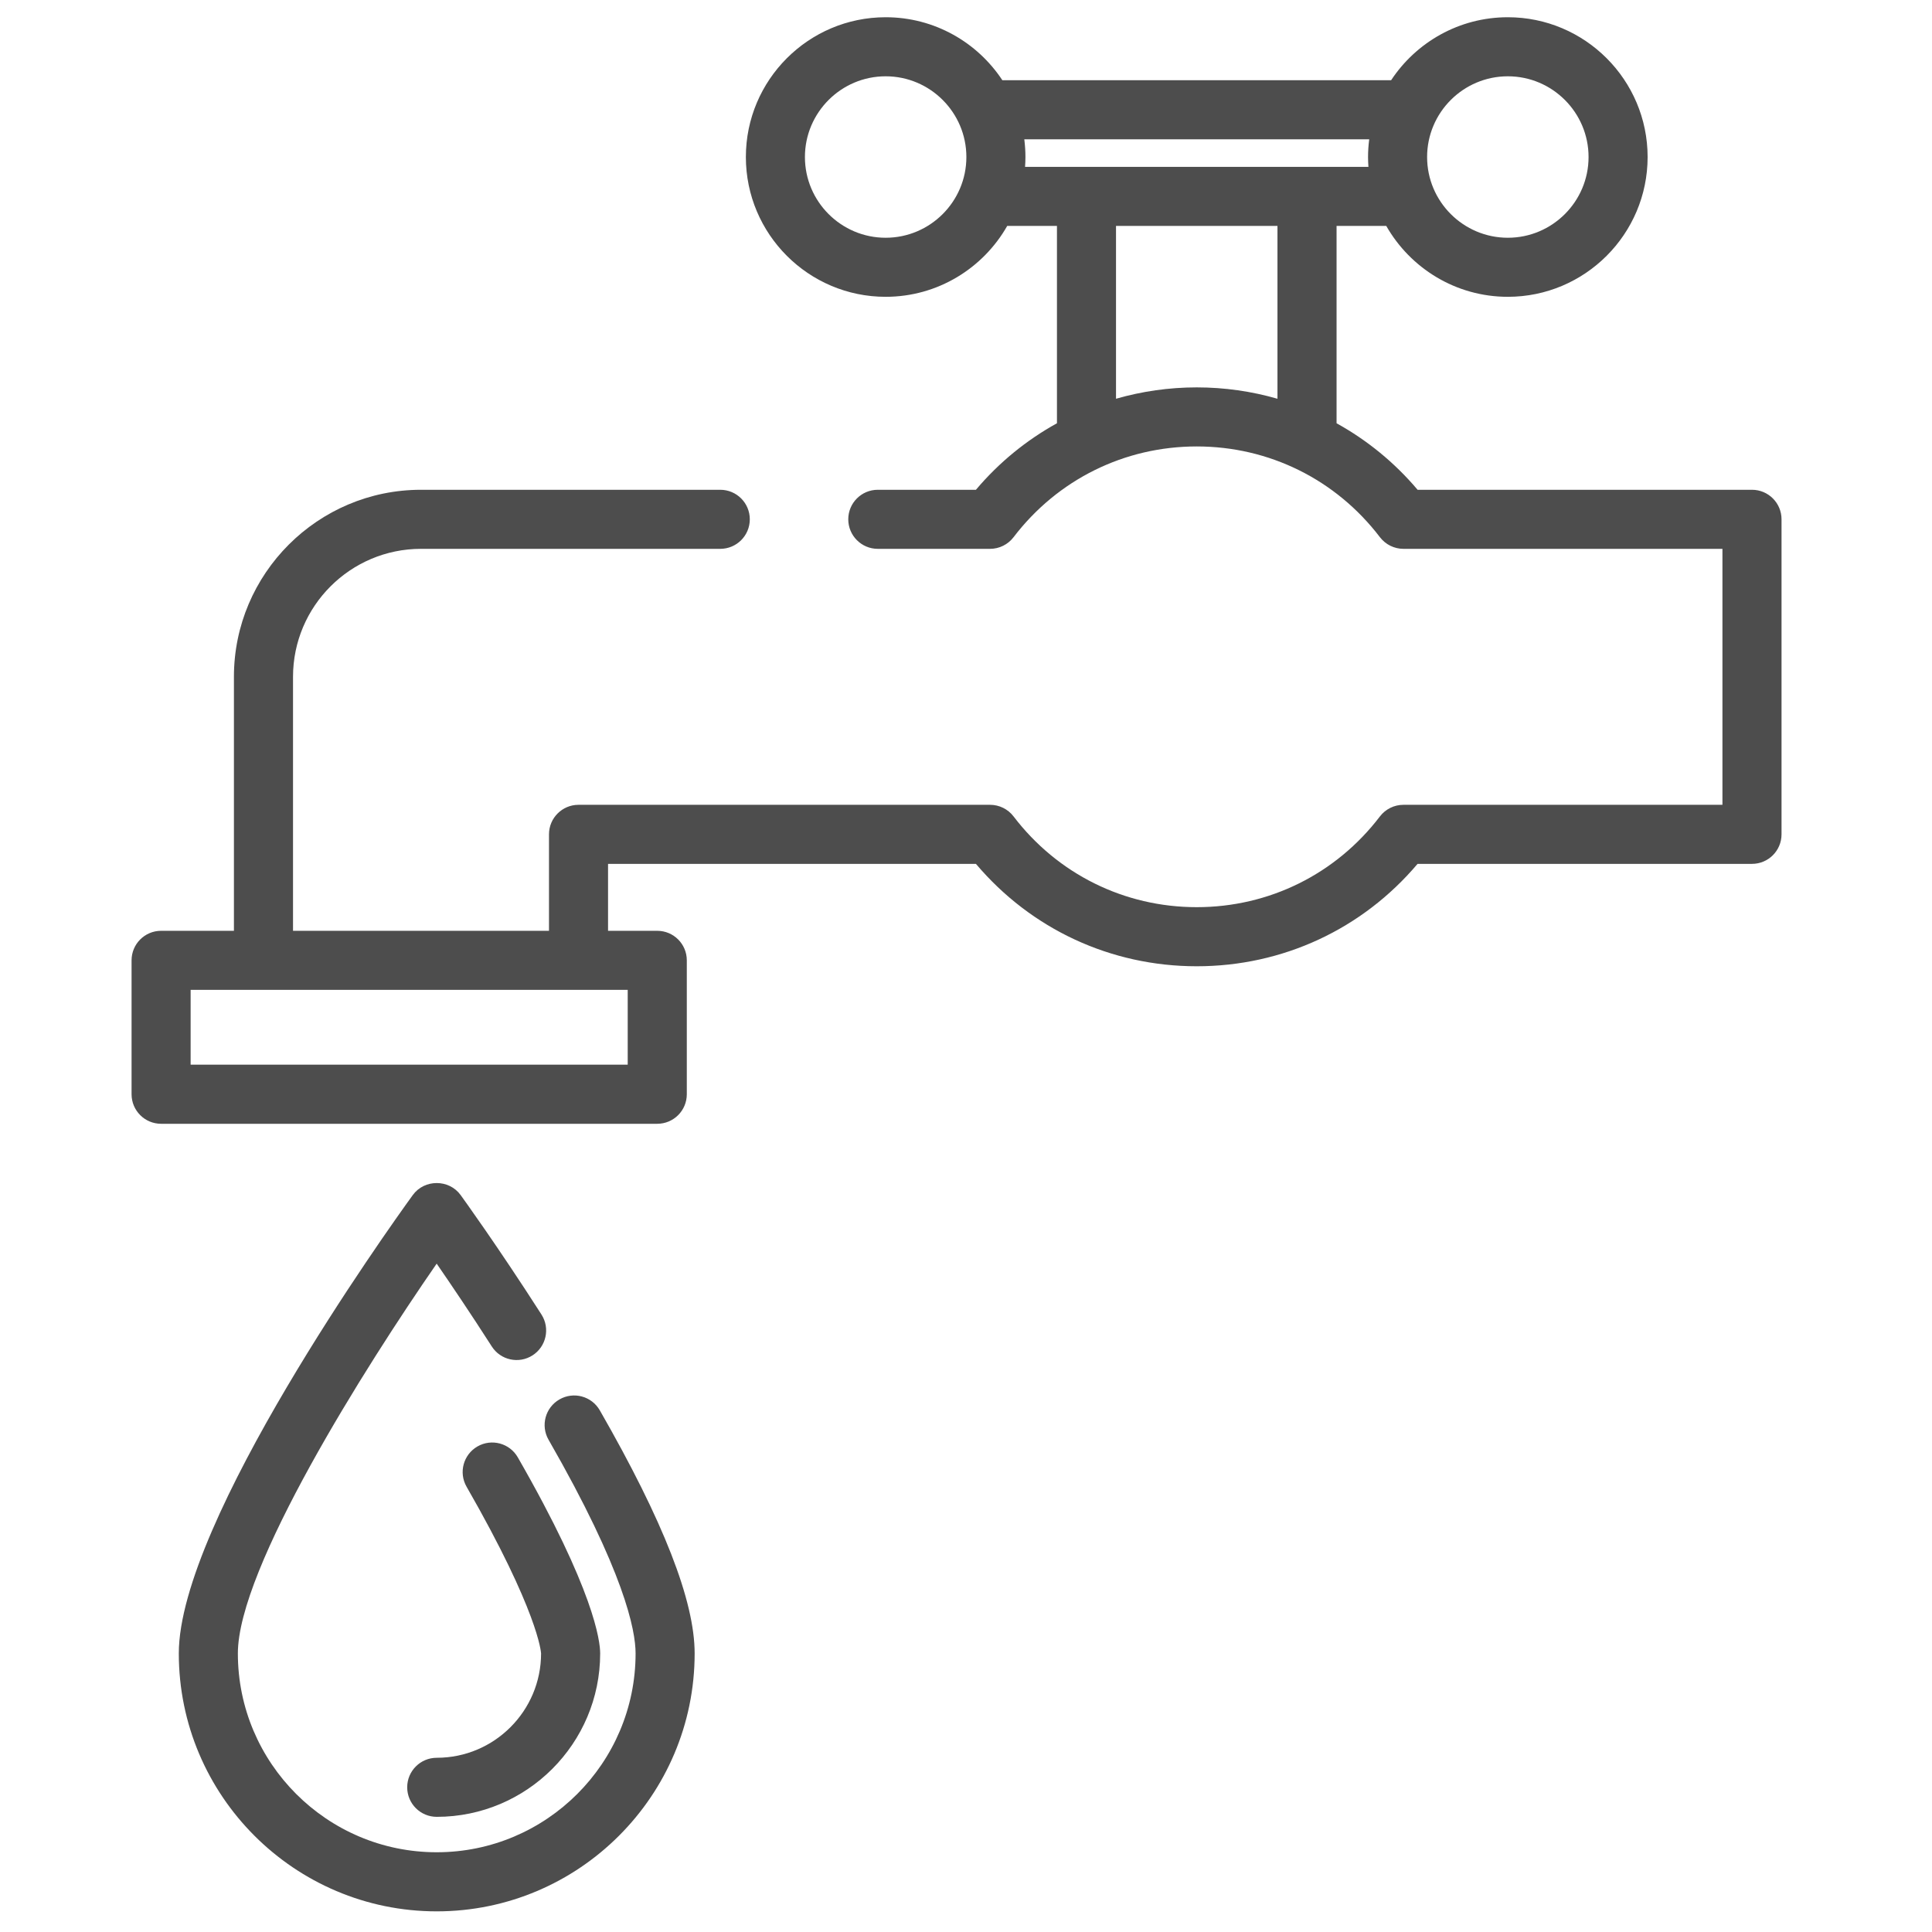<svg width="51" height="51" viewBox="0 0 51 51" fill="none" xmlns="http://www.w3.org/2000/svg">
<g clip-path="url(#clip0_715_3793)">
<path d="M15.833 37.229C15.618 36.855 15.142 36.726 14.769 36.941C14.395 37.155 14.266 37.631 14.48 38.005C16.48 41.487 16.778 43.034 16.778 43.646C16.778 46.541 14.423 48.895 11.528 48.895C8.634 48.895 6.279 46.541 6.279 43.646C6.279 41.404 9.633 36.093 11.527 33.357C11.905 33.905 12.421 34.668 12.981 35.542C13.213 35.905 13.695 36.011 14.058 35.778C14.42 35.546 14.526 35.064 14.294 34.701C13.143 32.905 12.199 31.601 12.159 31.546C11.853 31.124 11.203 31.124 10.897 31.546C10.265 32.418 4.72 40.164 4.72 43.646C4.72 47.4 7.774 50.455 11.528 50.455C15.283 50.455 18.337 47.4 18.337 43.646C18.337 42.264 17.518 40.165 15.833 37.229Z" fill="#4D4D4D"/>
<path d="M46.248 12.929H37.421C36.81 12.206 36.084 11.617 35.282 11.173V5.964H36.594C37.23 7.08 38.43 7.835 39.803 7.835C41.838 7.835 43.493 6.18 43.493 4.145C43.493 2.11 41.838 0.455 39.803 0.455C38.517 0.455 37.382 1.117 36.722 2.118H26.46C25.8 1.117 24.666 0.455 23.379 0.455C21.344 0.455 19.689 2.11 19.689 4.145C19.689 6.18 21.344 7.835 23.379 7.835C24.753 7.835 25.953 7.08 26.588 5.964H27.901V11.173C27.098 11.617 26.372 12.206 25.762 12.929H23.171C22.741 12.929 22.392 13.278 22.392 13.708C22.392 14.139 22.741 14.488 23.171 14.488H26.135C26.378 14.488 26.608 14.374 26.755 14.181C27.917 12.659 29.68 11.785 31.591 11.785C33.502 11.785 35.265 12.658 36.427 14.181C36.575 14.374 36.804 14.488 37.047 14.488H45.468V21.245H37.047C36.804 21.245 36.575 21.358 36.427 21.551C35.265 23.074 33.502 23.947 31.591 23.947C29.68 23.947 27.917 23.074 26.755 21.551C26.608 21.358 26.378 21.245 26.135 21.245H15.271C14.841 21.245 14.492 21.594 14.492 22.024V24.571H7.735V17.866C7.735 16.003 9.25 14.488 11.113 14.488H19.013C19.444 14.488 19.793 14.139 19.793 13.708C19.793 13.278 19.444 12.929 19.013 12.929H11.113C8.39 12.929 6.175 15.144 6.175 17.866V24.571H4.252C3.822 24.571 3.473 24.92 3.473 25.351V28.885C3.473 29.316 3.822 29.665 4.252 29.665H17.35C17.781 29.665 18.13 29.316 18.13 28.885V25.351C18.13 24.92 17.781 24.571 17.35 24.571H16.051V22.804H25.762C27.218 24.526 29.321 25.507 31.591 25.507C33.861 25.507 35.964 24.526 37.42 22.804H46.248C46.679 22.804 47.028 22.455 47.028 22.024V13.708C47.028 13.278 46.679 12.929 46.248 12.929ZM39.803 2.014C40.978 2.014 41.934 2.97 41.934 4.145C41.934 5.32 40.978 6.276 39.803 6.276C38.628 6.276 37.672 5.32 37.672 4.145C37.672 2.97 38.628 2.014 39.803 2.014ZM23.379 6.276C22.204 6.276 21.248 5.32 21.248 4.145C21.248 2.97 22.204 2.014 23.379 2.014C24.554 2.014 25.51 2.97 25.51 4.145C25.51 5.32 24.554 6.276 23.379 6.276ZM27.059 4.405C27.065 4.319 27.069 4.232 27.069 4.145C27.069 3.986 27.058 3.83 27.039 3.677H36.144C36.124 3.83 36.113 3.986 36.113 4.145C36.113 4.232 36.117 4.319 36.123 4.405H27.059ZM33.722 10.526C33.04 10.33 32.325 10.226 31.591 10.226C30.858 10.226 30.143 10.33 29.46 10.526V5.964H33.722V10.526ZM16.57 26.13V28.105H5.032V26.13H16.57Z" fill="#4D4D4D"/>
<path d="M13.669 38.471C13.455 38.097 12.978 37.968 12.605 38.182C12.231 38.397 12.102 38.873 12.317 39.247C14.211 42.547 14.281 43.612 14.283 43.646C14.283 45.165 13.048 46.401 11.529 46.401C11.098 46.401 10.749 46.75 10.749 47.18C10.749 47.611 11.098 47.96 11.529 47.96C13.907 47.96 15.843 46.025 15.843 43.646C15.843 43.32 15.686 41.984 13.669 38.471Z" fill="#4D4D4D"/>
</g>
<defs>
<clipPath id="clip0_715_3793">
<rect width="50" height="50" fill="white" transform="translate(0.25 0.455)"/>
</clipPath>
</defs>
</svg>
